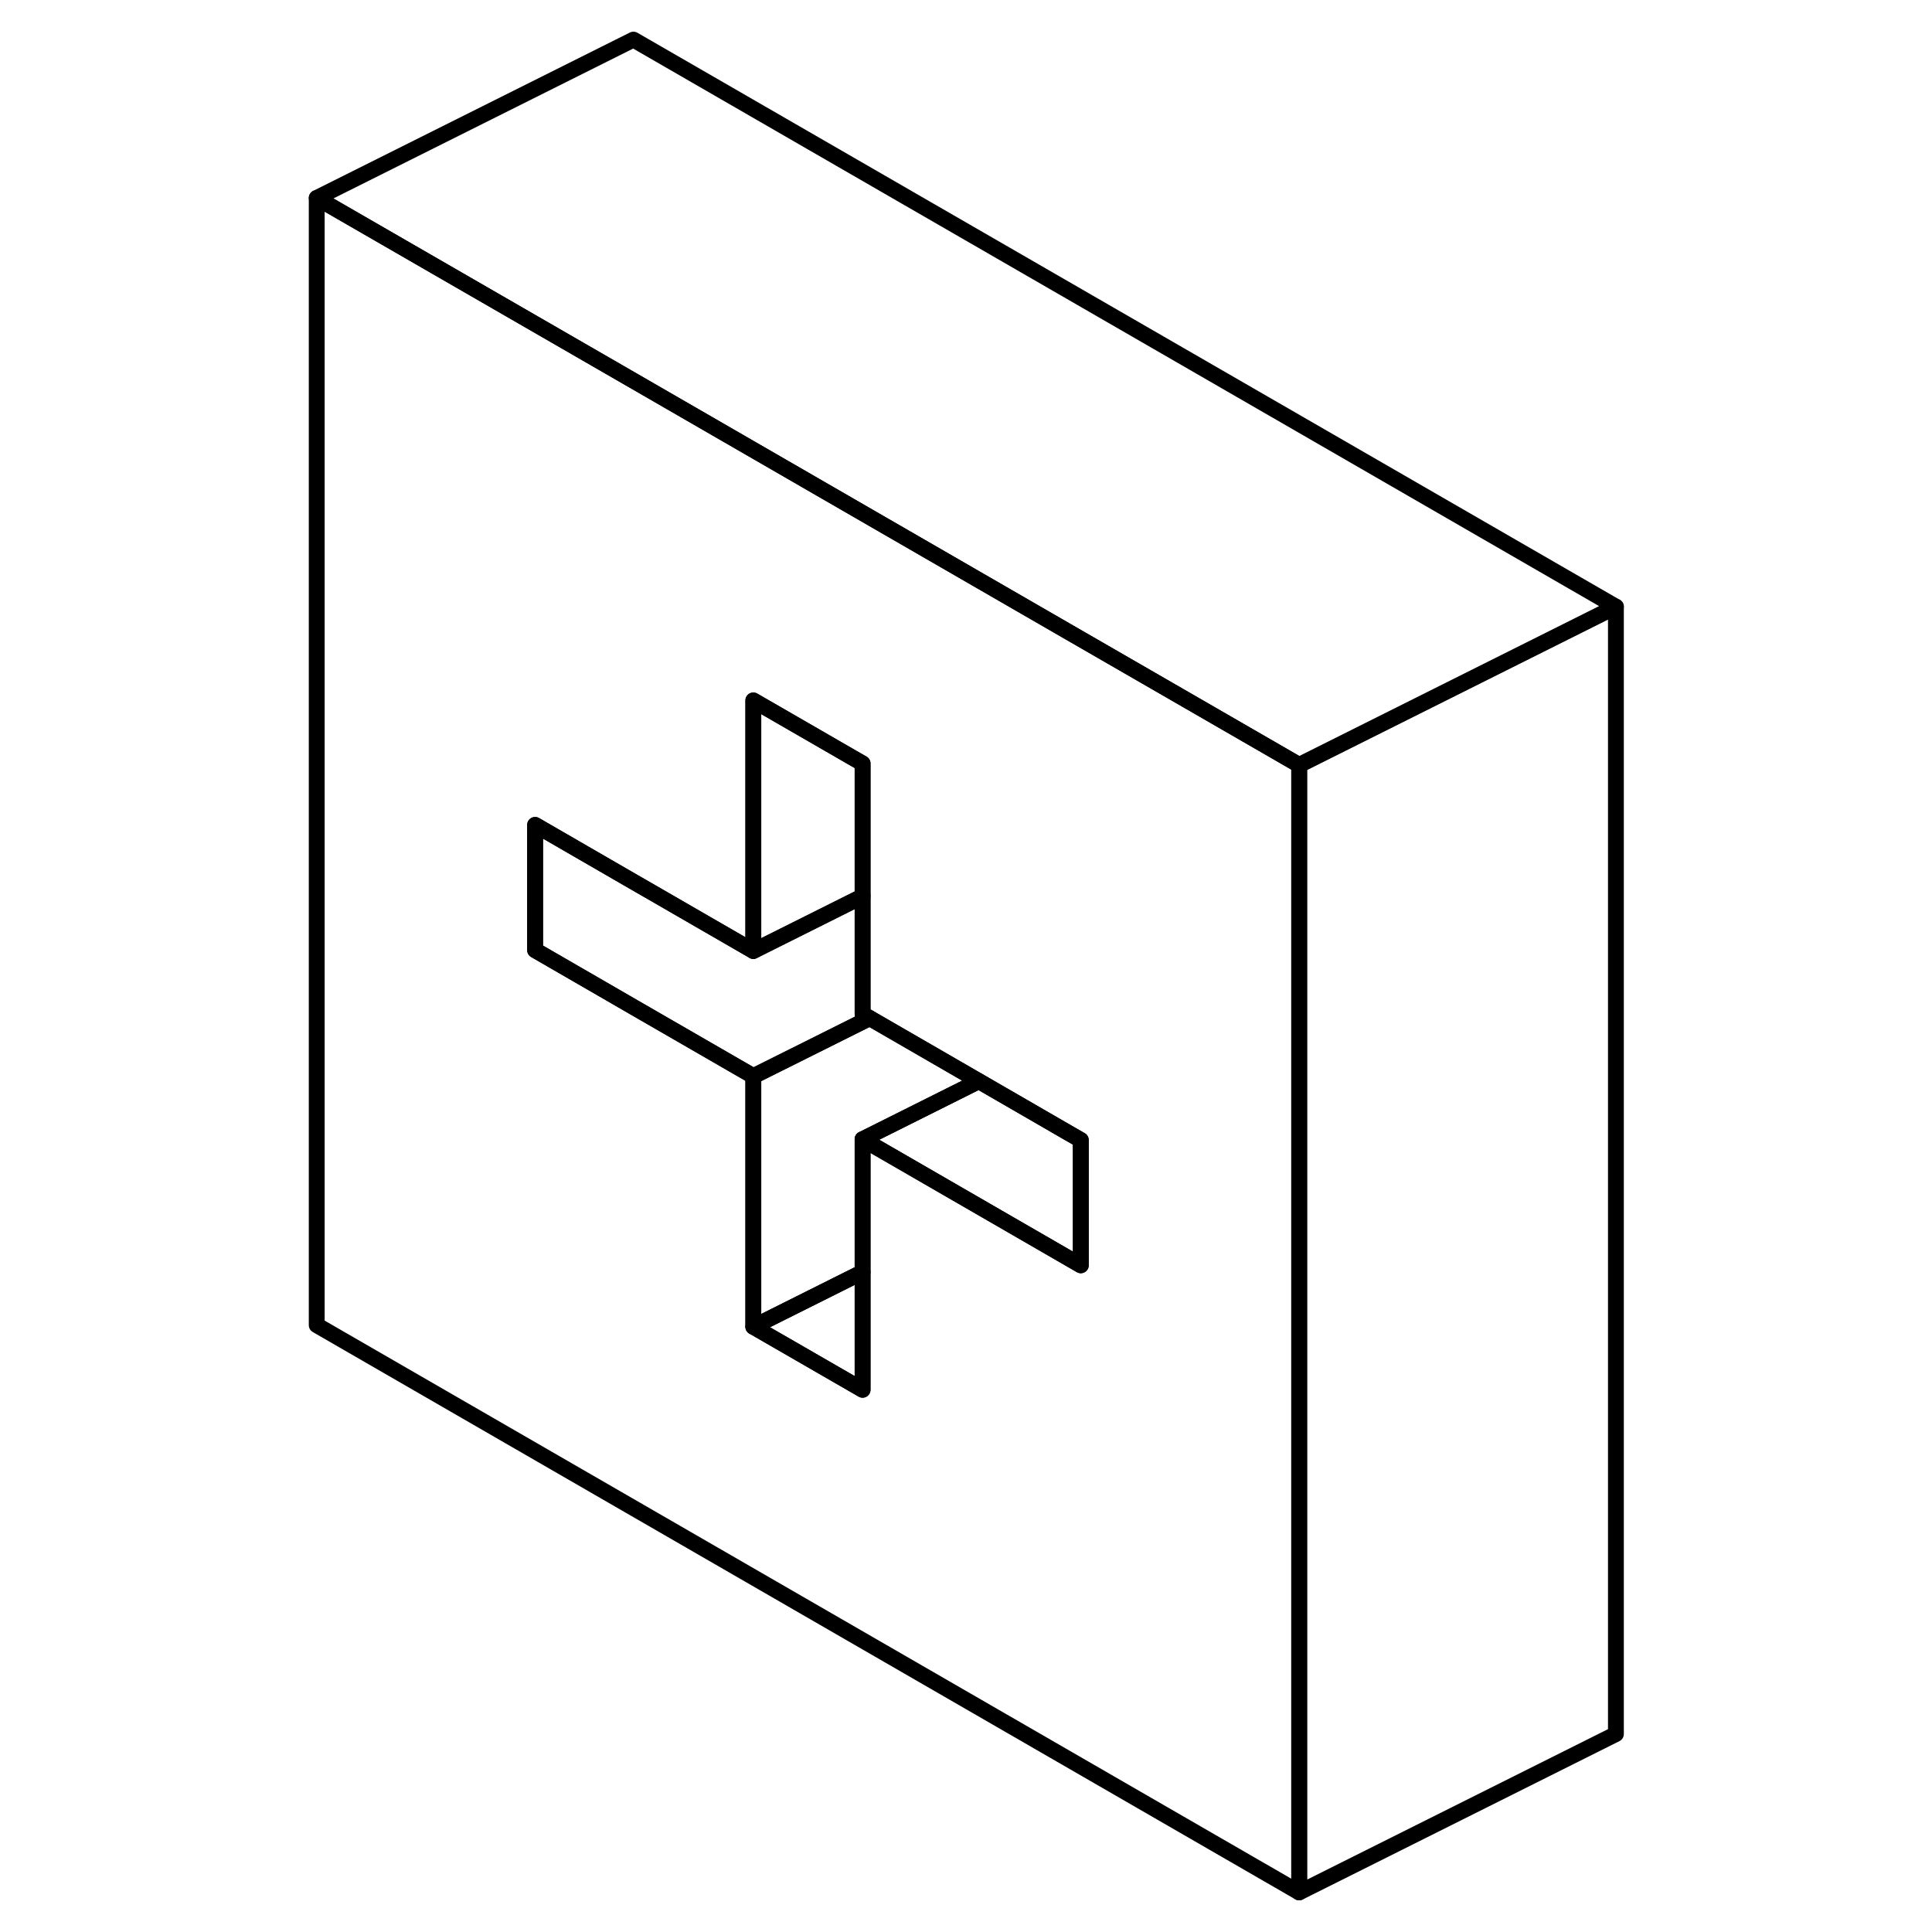 <svg width="24" height="24" viewBox="0 0 87 122" fill="none" xmlns="http://www.w3.org/2000/svg" stroke-width="1px" stroke-linecap="round" stroke-linejoin="round">
    <path d="M56.97 43.94L50.07 39.96L22.5 24.04L2.5 12.5V83.68L64.54 119.5V48.31L56.97 43.94ZM50.75 79.9L44.76 76.44L36.97 71.94V87.76L30.07 83.78V67.96L22.5 63.59L16.29 60V52.09L22.5 55.68L23.63 56.33L30.07 60.05V44.23L36.29 47.82L36.97 48.21V64.03L37.42 64.29L44.31 68.27L50.07 71.6L50.75 71.99V79.9Z" stroke="currentColor" stroke-linejoin="round"/>
    <path d="M37.42 64.29L30.07 67.96L22.5 63.59L16.29 60V52.09L22.5 55.68L23.63 56.33L30.07 60.05L36.97 56.6V64.03L37.42 64.29Z" stroke="currentColor" stroke-linejoin="round"/>
    <path d="M50.75 71.99V79.9L44.76 76.44L36.97 71.94L44.31 68.27L50.07 71.6L50.75 71.99Z" stroke="currentColor" stroke-linejoin="round"/>
    <path d="M36.97 80.33V87.76L30.07 83.78L35.39 81.12L36.97 80.33Z" stroke="currentColor" stroke-linejoin="round"/>
    <path d="M44.31 68.27L36.97 71.94V80.33L35.39 81.12L30.07 83.78V67.96L37.42 64.29L44.31 68.27Z" stroke="currentColor" stroke-linejoin="round"/>
    <path d="M36.97 48.21V56.6L30.07 60.05V44.23L36.29 47.82L36.97 48.21Z" stroke="currentColor" stroke-linejoin="round"/>
    <path d="M84.54 38.31V109.5L64.54 119.5V48.31L84.54 38.31Z" stroke="currentColor" stroke-linejoin="round"/>
    <path d="M84.54 38.31L64.54 48.31L56.97 43.94L50.07 39.96L22.5 24.04L2.5 12.5L22.5 2.5L84.54 38.31Z" stroke="currentColor" stroke-linejoin="round"/>
</svg>